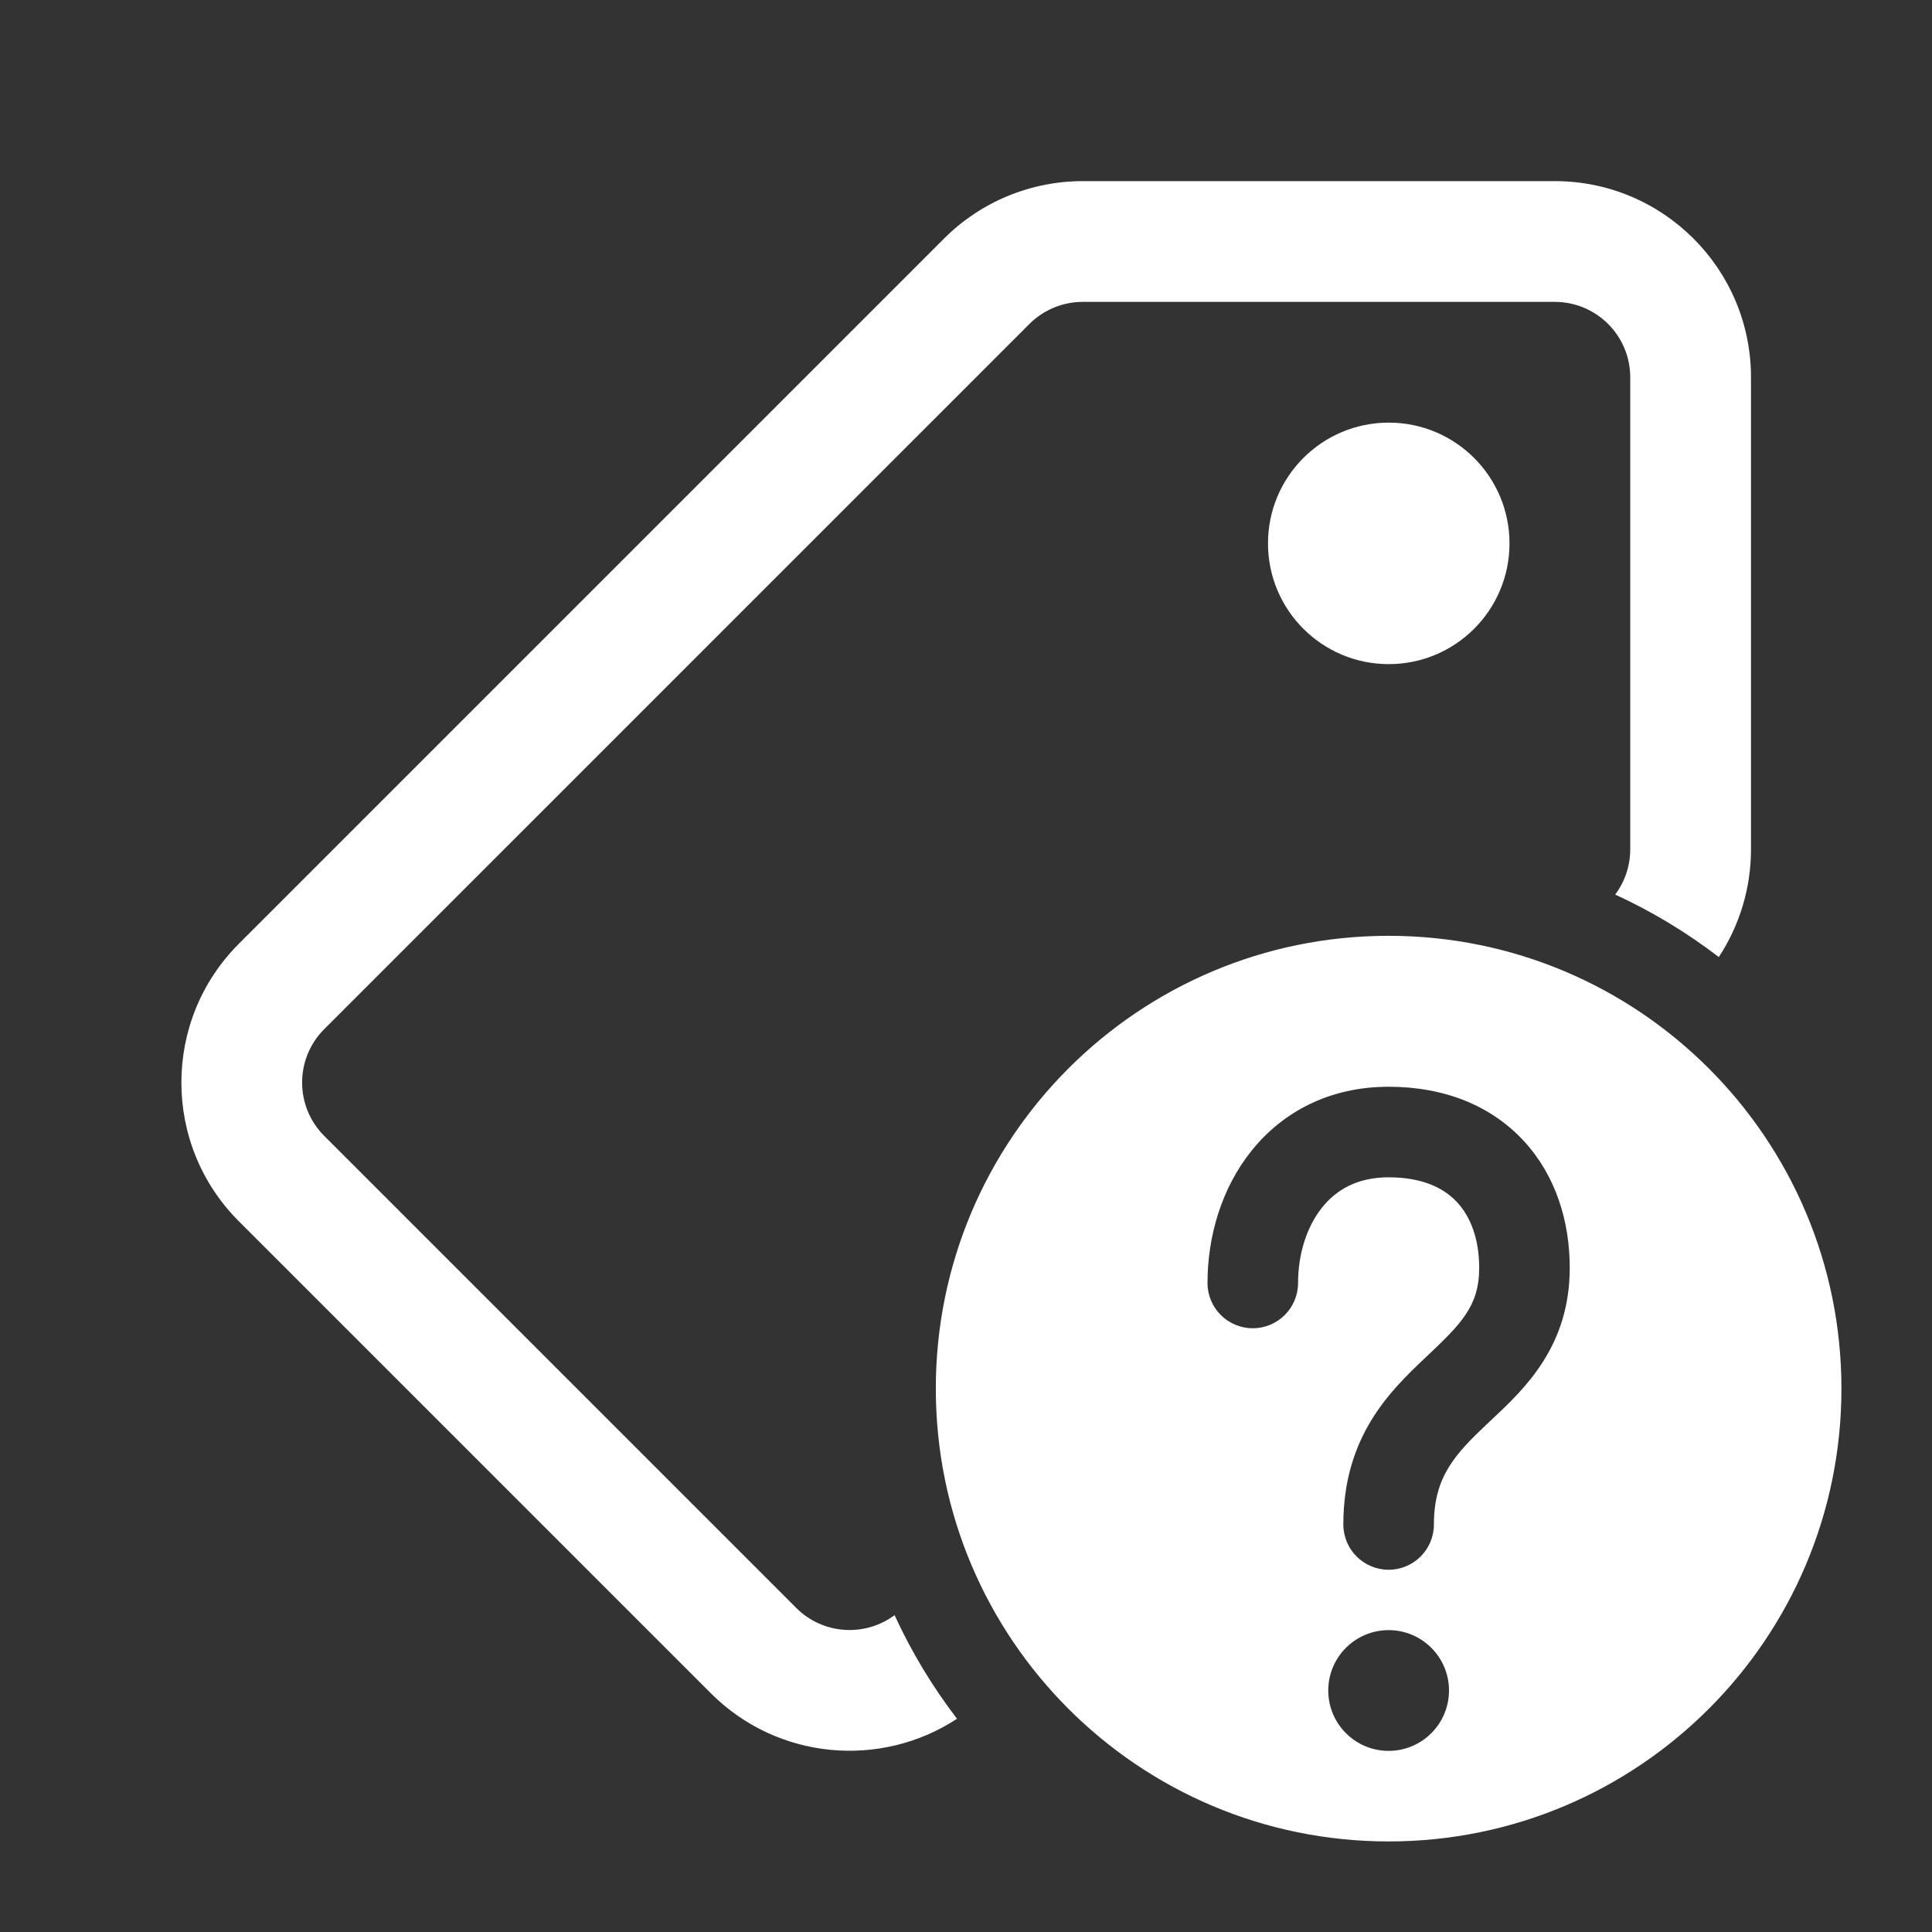 <svg width="32" height="32" viewBox="0 0 32 32" fill="none" xmlns="http://www.w3.org/2000/svg">
<rect x="0" y="0" width="32" height="32" fill="#333333" stroke="none"/>
<path d="M17.934 3C17.072 3 16.245 3.342 15.636 3.952L3.956 15.632C2.687 16.901 2.687 18.959 3.956 20.228L11.774 28.046C12.882 29.154 14.591 29.295 15.851 28.468C15.446 27.939 15.098 27.364 14.817 26.752C14.328 27.116 13.632 27.076 13.188 26.632L5.37 18.814C4.882 18.326 4.882 17.534 5.37 17.046L17.05 5.366C17.284 5.132 17.602 5 17.934 5H25.752C26.442 5 27.002 5.56 27.002 6.25V14.068C27.002 14.34 26.913 14.602 26.753 14.817C27.365 15.098 27.94 15.446 28.469 15.852C28.814 15.326 29.002 14.707 29.002 14.068V6.25C29.002 4.455 27.547 3 25.752 3H17.934ZM23.002 11C24.107 11 25.002 10.105 25.002 9C25.002 7.895 24.107 7 23.002 7C21.897 7 21.002 7.895 21.002 9C21.002 10.105 21.897 11 23.002 11ZM30.5 23C30.5 27.142 27.142 30.5 23 30.5C18.858 30.5 15.5 27.142 15.5 23C15.5 18.858 18.858 15.5 23 15.5C27.142 15.5 30.5 18.858 30.5 23ZM23 29C23.552 29 24 28.552 24 28C24 27.448 23.552 27 23 27C22.448 27 22 27.448 22 28C22 28.552 22.448 29 23 29ZM21.898 20C22.134 19.705 22.483 19.5 23 19.5C23.574 19.5 23.925 19.686 24.136 19.915C24.357 20.154 24.5 20.521 24.5 21C24.5 21.639 24.195 21.933 23.61 22.486C23.024 23.039 22.25 23.793 22.25 25.25C22.25 25.664 22.586 26 23 26C23.414 26 23.75 25.664 23.75 25.25C23.75 24.457 24.101 24.086 24.64 23.576L24.715 23.506C25.252 23.001 26 22.3 26 21C26 20.229 25.768 19.471 25.239 18.898C24.7 18.314 23.926 18 23 18C22.017 18 21.241 18.42 20.727 19.063C20.228 19.686 20 20.485 20 21.25C20 21.664 20.336 22 20.75 22C21.164 22 21.5 21.664 21.5 21.25C21.5 20.765 21.647 20.314 21.898 20Z" fill="#ffffff"/>
</svg>
